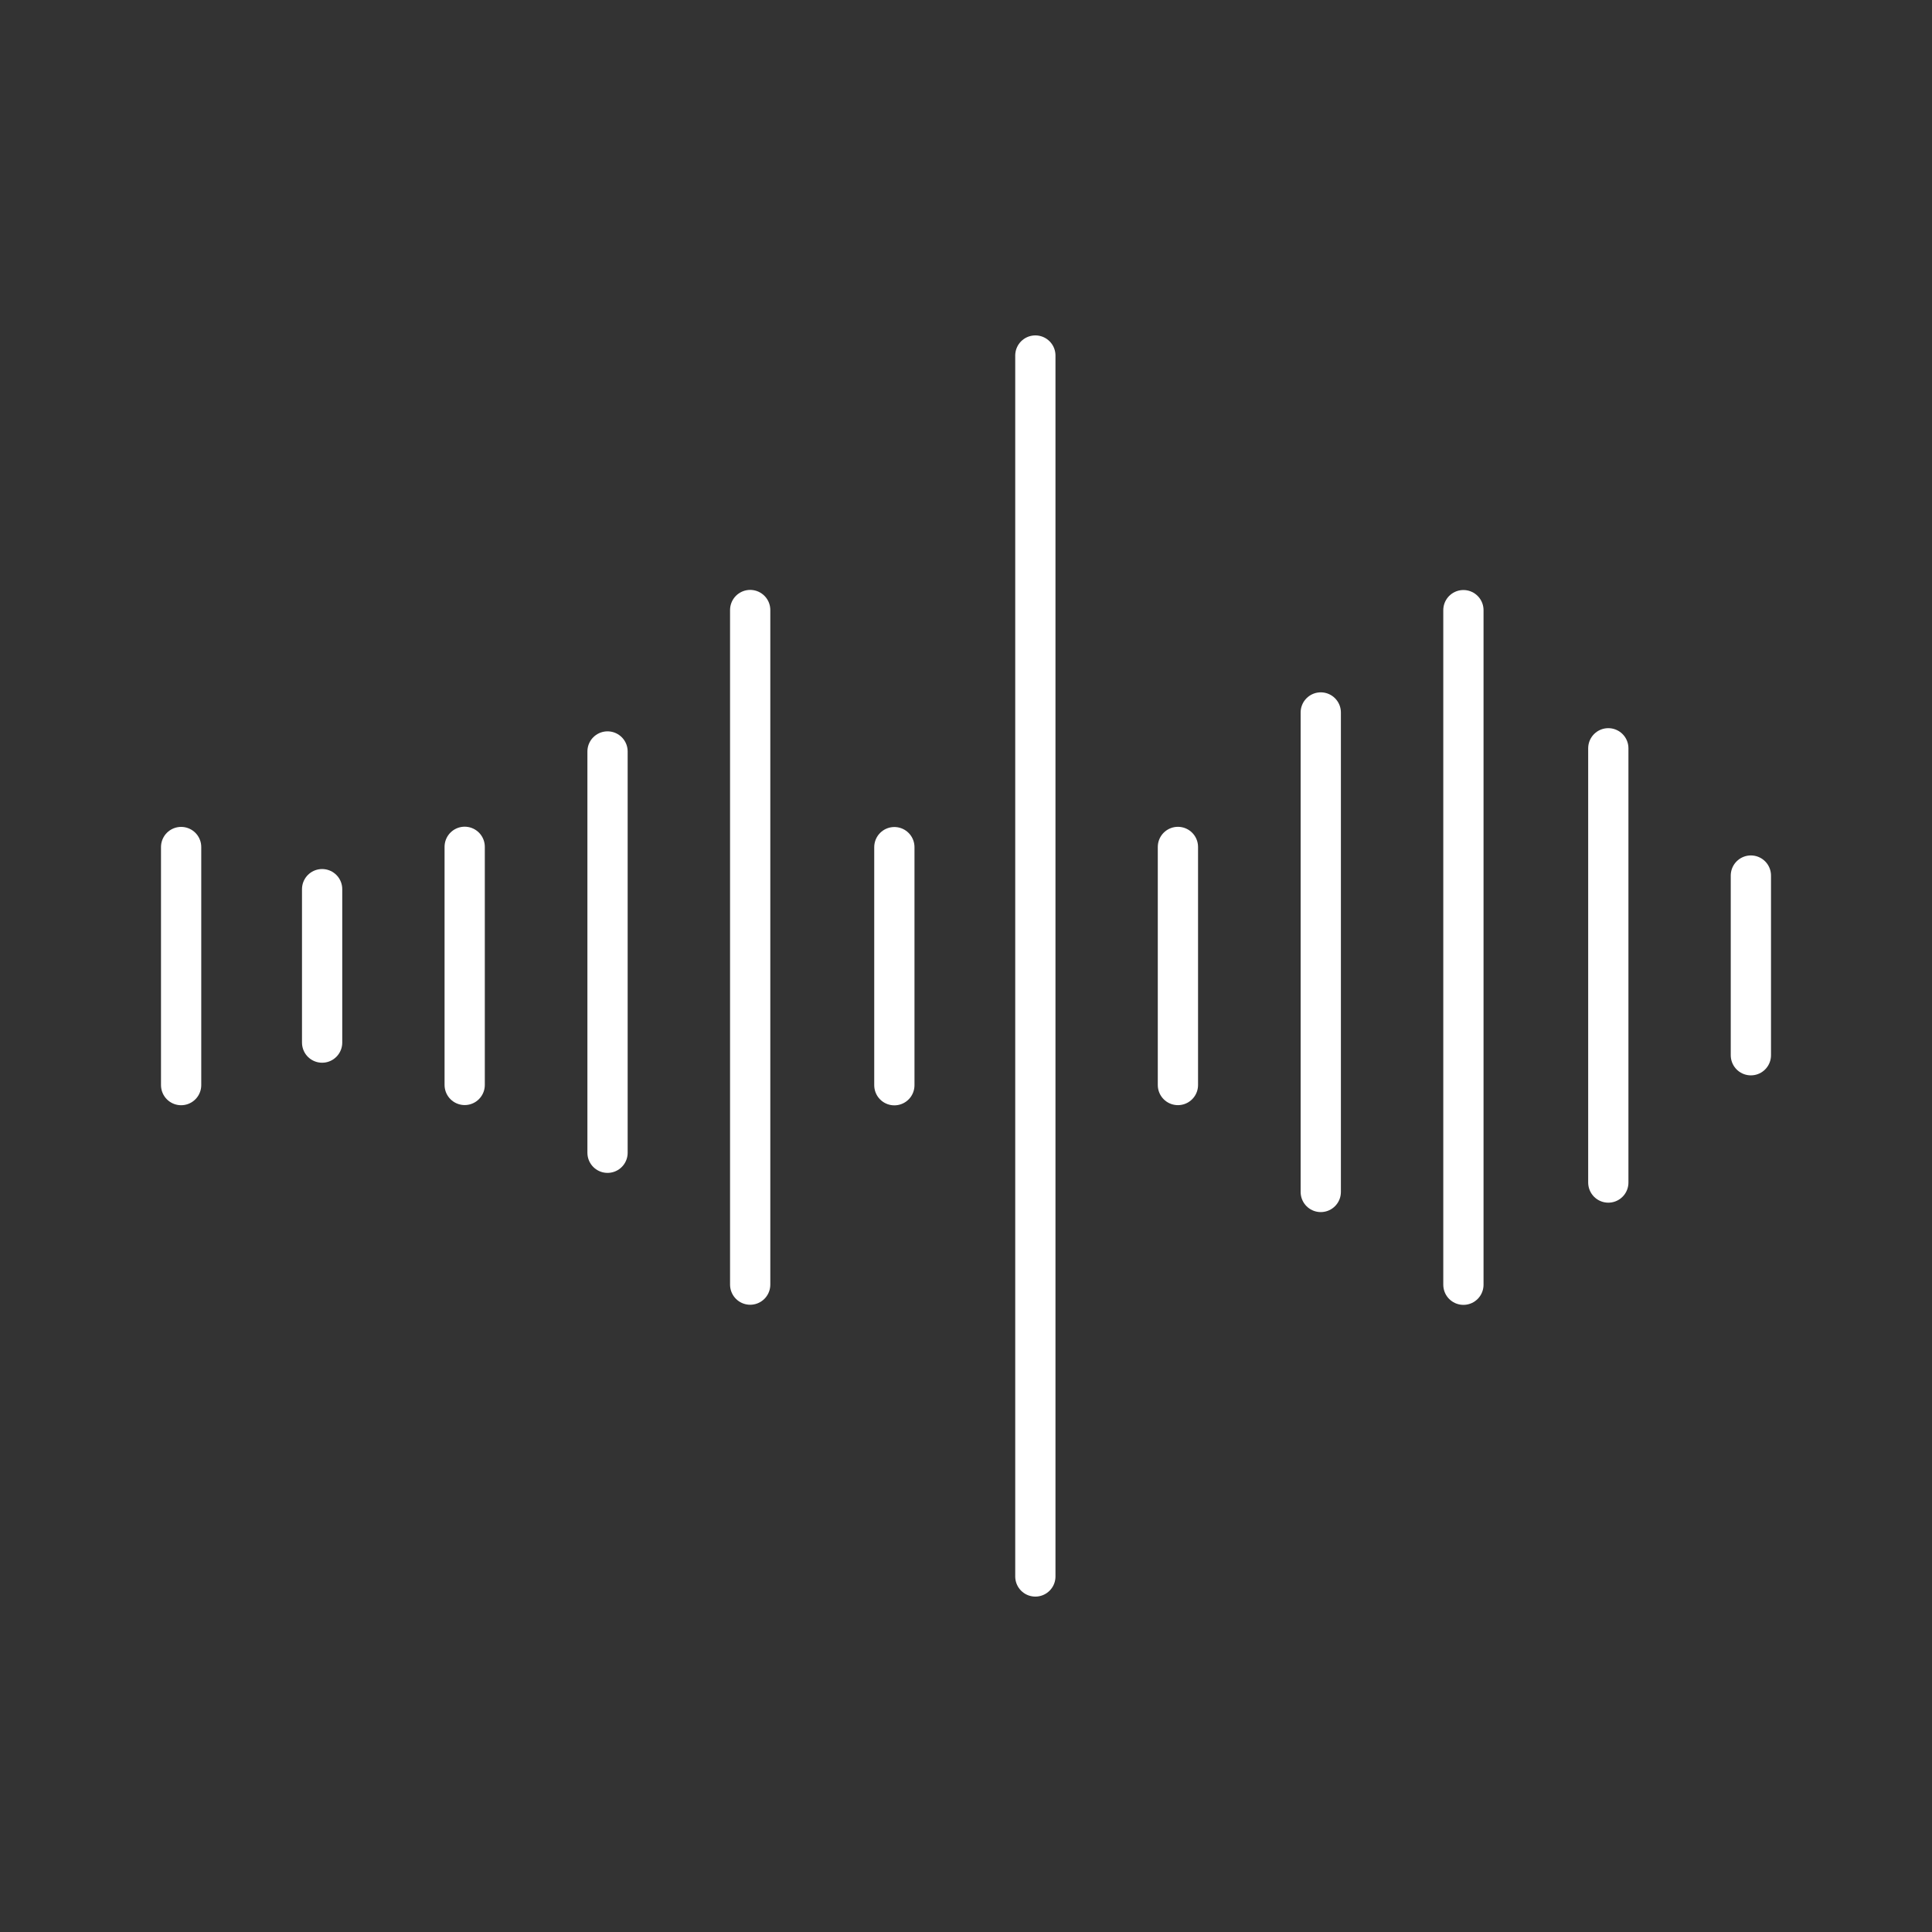 <?xml version="1.0" encoding="UTF-8"?><svg id="b" xmlns="http://www.w3.org/2000/svg" viewBox="0 0 48 48"><rect x="0" y="0" width="48" height="48" fill="#333333" stroke="none"/><defs><style>.q{fill:none;stroke:#fff;stroke-linecap:round;stroke-linejoin:round;}</style></defs><g id="c"><g id="d"><line id="e" class="q" x1="15.094" y1="18.67" x2="15.094" y2="28.64"/><line id="f" class="q" x1="18.638" y1="15.156" x2="18.638" y2="31.916"/><line id="g" class="q" x1="11.545" y1="21.039" x2="11.545" y2="26.955"/><line id="h" class="q" x1="8.003" y1="22.091" x2="8.003" y2="25.903"/><line id="i" class="q" x1="4.5" y1="21.044" x2="4.5" y2="26.959"/><line id="j" class="q" x1="32.814" y1="17.701" x2="32.814" y2="29.614"/><line id="k" class="q" x1="36.358" y1="15.159" x2="36.358" y2="31.919"/><line id="l" class="q" x1="29.265" y1="21.042" x2="29.265" y2="26.957"/><line id="m" class="q" x1="25.723" y1="8.833" x2="25.723" y2="39.167"/><line id="n" class="q" x1="22.22" y1="21.047" x2="22.22" y2="26.962"/><line id="o" class="q" x1="43.5" y1="21.753" x2="43.5" y2="26.217"/><line id="p" class="q" x1="39.958" y1="18.591" x2="39.958" y2="29.38"/></g></g></svg>
